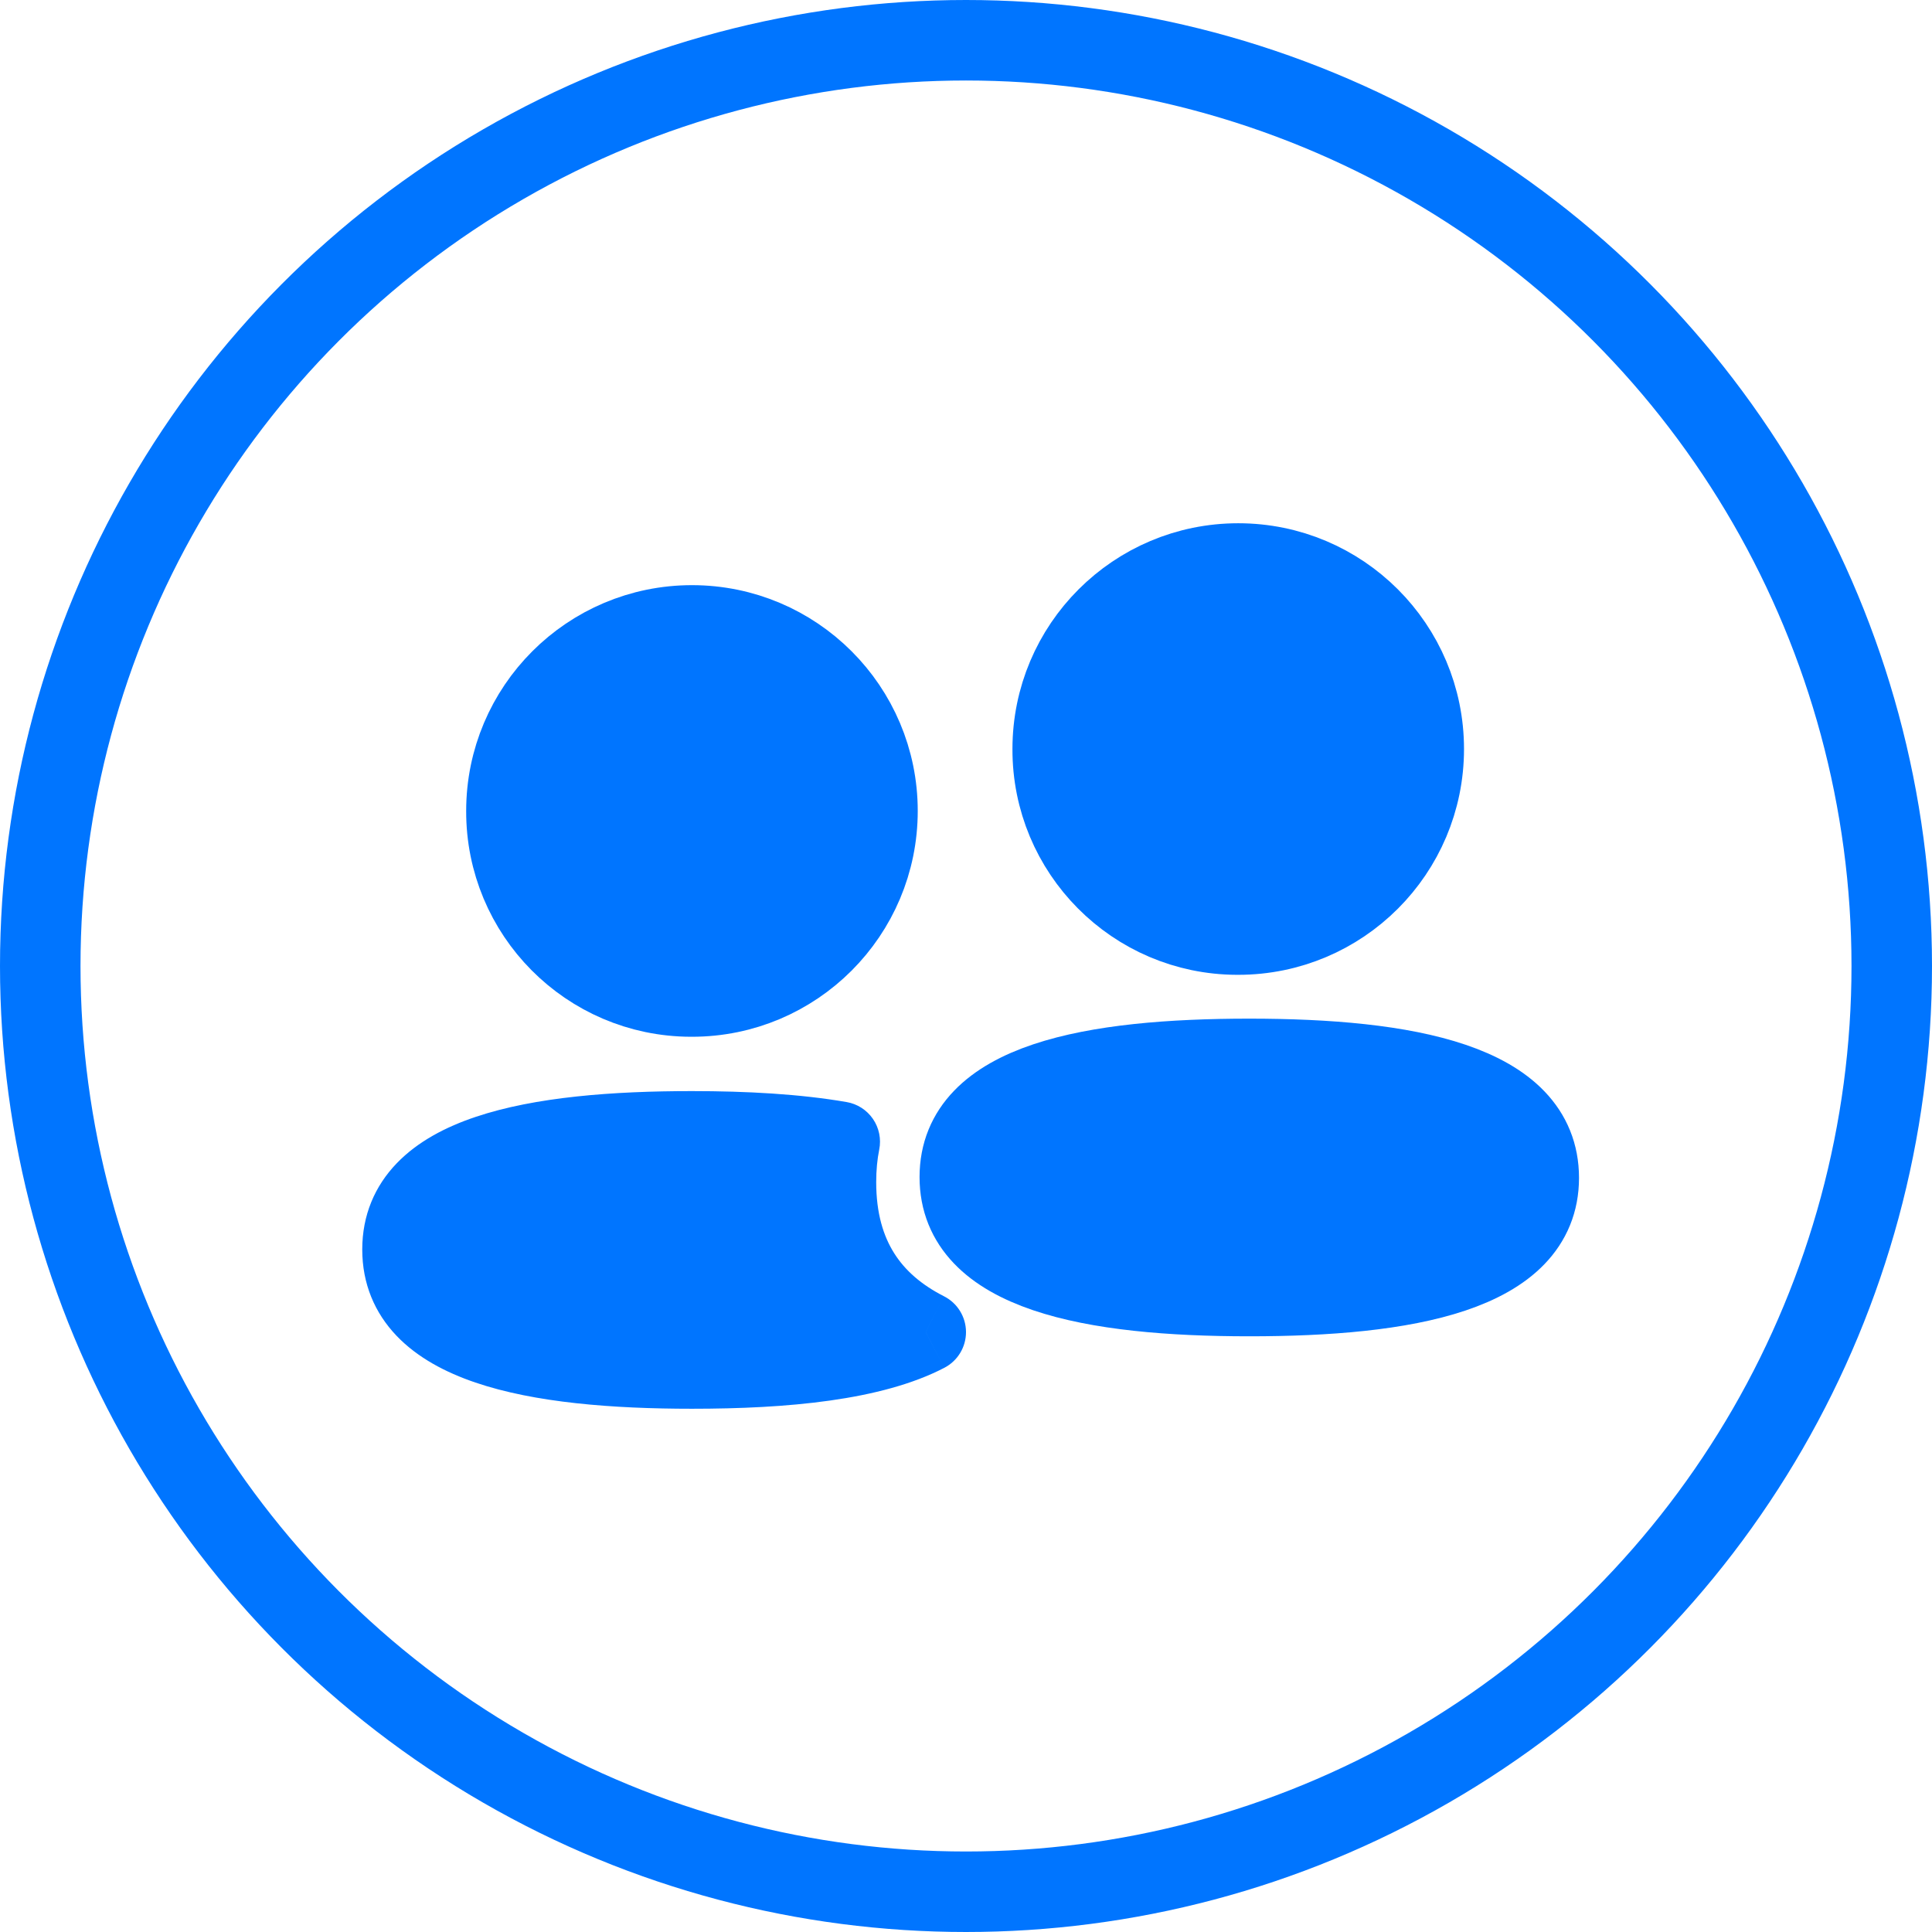 <svg width="48" height="48" viewBox="0 0 48 48" fill="none" xmlns="http://www.w3.org/2000/svg">
<circle cx="24" cy="24" r="23" stroke="#0075FF" stroke-width="2"/>
<path fill-rule="evenodd" clip-rule="evenodd" d="M31.038 26.308C27.159 26.308 23.846 26.894 23.846 29.243C23.846 31.592 27.138 32.2 31.038 32.2C34.918 32.2 38.23 31.612 38.23 29.264C38.23 26.916 34.939 26.308 31.038 26.308Z" fill="#0075FF" stroke="#0075FF" stroke-width="2" stroke-linecap="round" stroke-linejoin="round"/>
<path fill-rule="evenodd" clip-rule="evenodd" d="M17.192 24.758C19.738 24.758 21.801 22.693 21.801 20.147C21.801 17.602 19.738 15.538 17.192 15.538C14.646 15.538 12.582 17.602 12.582 20.147C12.573 22.685 14.623 24.749 17.16 24.758H17.192Z" fill="#0075FF" stroke="#0075FF" stroke-width="2" stroke-linecap="round" stroke-linejoin="round"/>
<path fill-rule="evenodd" clip-rule="evenodd" d="M20.863 28.365C20.802 28.674 20.769 29.008 20.769 29.368C20.769 31.237 21.632 32.402 23 33.096C21.676 33.785 19.538 34 17.192 34C13.292 34 10 33.392 10 31.043C10 28.695 13.313 28.108 17.192 28.108C18.522 28.108 19.781 28.179 20.863 28.365Z" fill="#0075FF"/>
<path d="M20.863 28.365L21.844 28.561C21.897 28.297 21.841 28.022 21.688 27.799C21.535 27.577 21.299 27.425 21.033 27.38L20.863 28.365ZM23 33.096L23.461 33.983C23.794 33.81 24.002 33.466 24 33.091C23.998 32.717 23.787 32.374 23.452 32.205L23 33.096ZM19.883 28.169C19.807 28.548 19.769 28.948 19.769 29.368H21.769C21.769 29.068 21.796 28.8 21.844 28.561L19.883 28.169ZM19.769 29.368C19.769 30.462 20.023 31.412 20.526 32.207C21.027 33 21.736 33.576 22.547 33.988L23.452 32.205C22.896 31.922 22.489 31.569 22.217 31.138C21.946 30.71 21.769 30.143 21.769 29.368H19.769ZM17.192 35C19.533 35 21.898 34.797 23.461 33.983L22.538 32.209C21.453 32.774 19.542 33 17.192 33V35ZM9 31.043C9 31.892 9.308 32.617 9.852 33.187C10.373 33.732 11.07 34.097 11.812 34.349C13.284 34.85 15.219 35 17.192 35V33C15.265 33 13.604 32.846 12.455 32.456C11.886 32.262 11.517 32.035 11.299 31.806C11.103 31.601 11 31.369 11 31.043H9ZM17.192 27.108C15.231 27.108 13.298 27.252 11.823 27.747C11.081 27.995 10.381 28.357 9.858 28.9C9.311 29.468 9 30.192 9 31.043H11C11 30.72 11.103 30.49 11.298 30.288C11.518 30.06 11.888 29.834 12.459 29.643C13.611 29.257 15.274 29.108 17.192 29.108V27.108ZM21.033 27.38C19.873 27.18 18.551 27.108 17.192 27.108V29.108C18.493 29.108 19.69 29.178 20.694 29.351L21.033 27.38Z" fill="#0075FF"/>
<path fill-rule="evenodd" clip-rule="evenodd" d="M30.764 23.219C33.31 23.219 35.373 21.155 35.373 18.609C35.373 16.063 33.31 14 30.764 14C28.218 14 26.154 16.063 26.154 18.609C26.145 21.146 28.195 23.211 30.731 23.219H30.764Z" fill="#0075FF" stroke="#0075FF" stroke-width="2" stroke-linecap="round" stroke-linejoin="round"/>
</svg>
